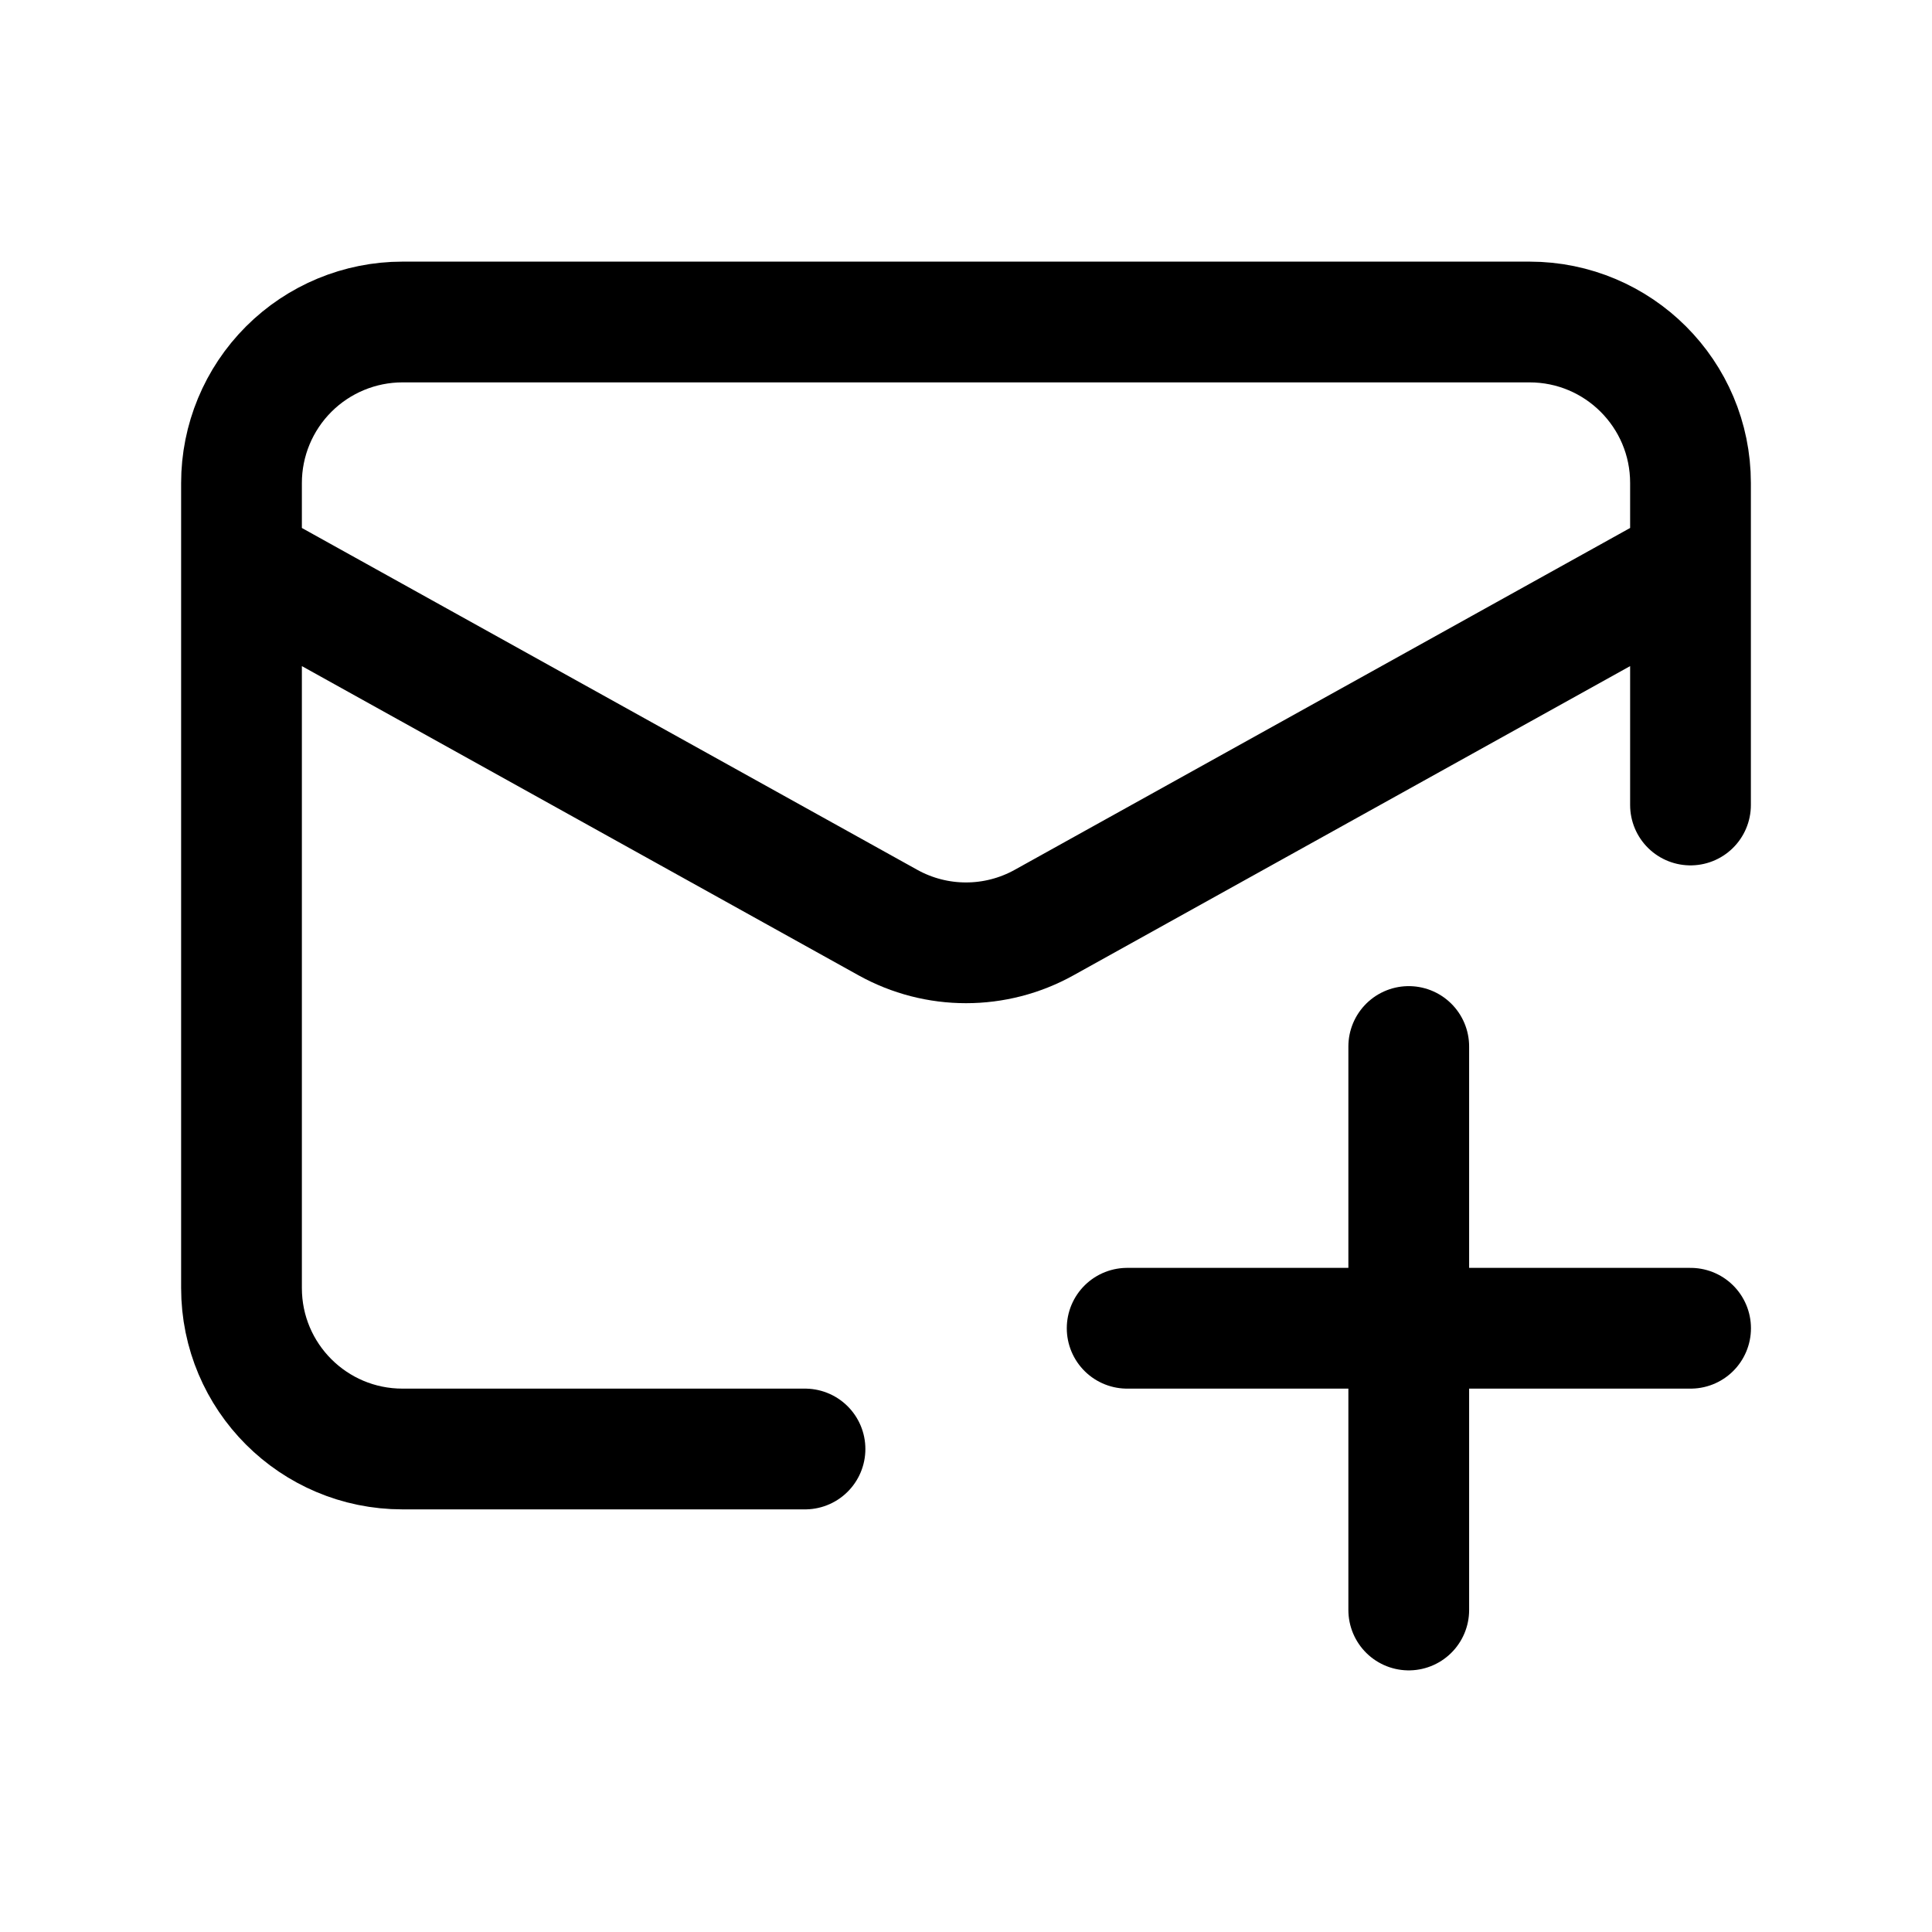 <svg width="24" height="24" viewBox="0 0 24 24" fill="none" xmlns="http://www.w3.org/2000/svg">
<g clip-path="url(#clip0_12_1701)">
<path d="M10 18H5C3.895 18 3 17.105 3 16C3 13.339 3 8.661 3 6C3 5.47 3.211 4.961 3.586 4.586C3.961 4.211 4.47 4 5 4C8.463 4 15.537 4 19 4C20.105 4 21 4.895 21 6C21 7.745 21 10 21 10M3 7C3 7 8.702 10.168 11.029 11.46C11.633 11.796 12.367 11.796 12.971 11.46C15.298 10.168 21 7 21 7" stroke="black" stroke-width="1.5" stroke-miterlimit="1.5" stroke-linecap="round" stroke-linejoin="round"/>
<path d="M21.001 16.5L14.002 16.5M17.5 20V13" stroke="black" stroke-width="1.5" stroke-miterlimit="1.5" stroke-linecap="round" stroke-linejoin="round"/>
</g>
<defs>
<clipPath id="clip0_12_1701">
<rect width="24" height="24" fill="white"/>
</clipPath>
</defs>
</svg>
